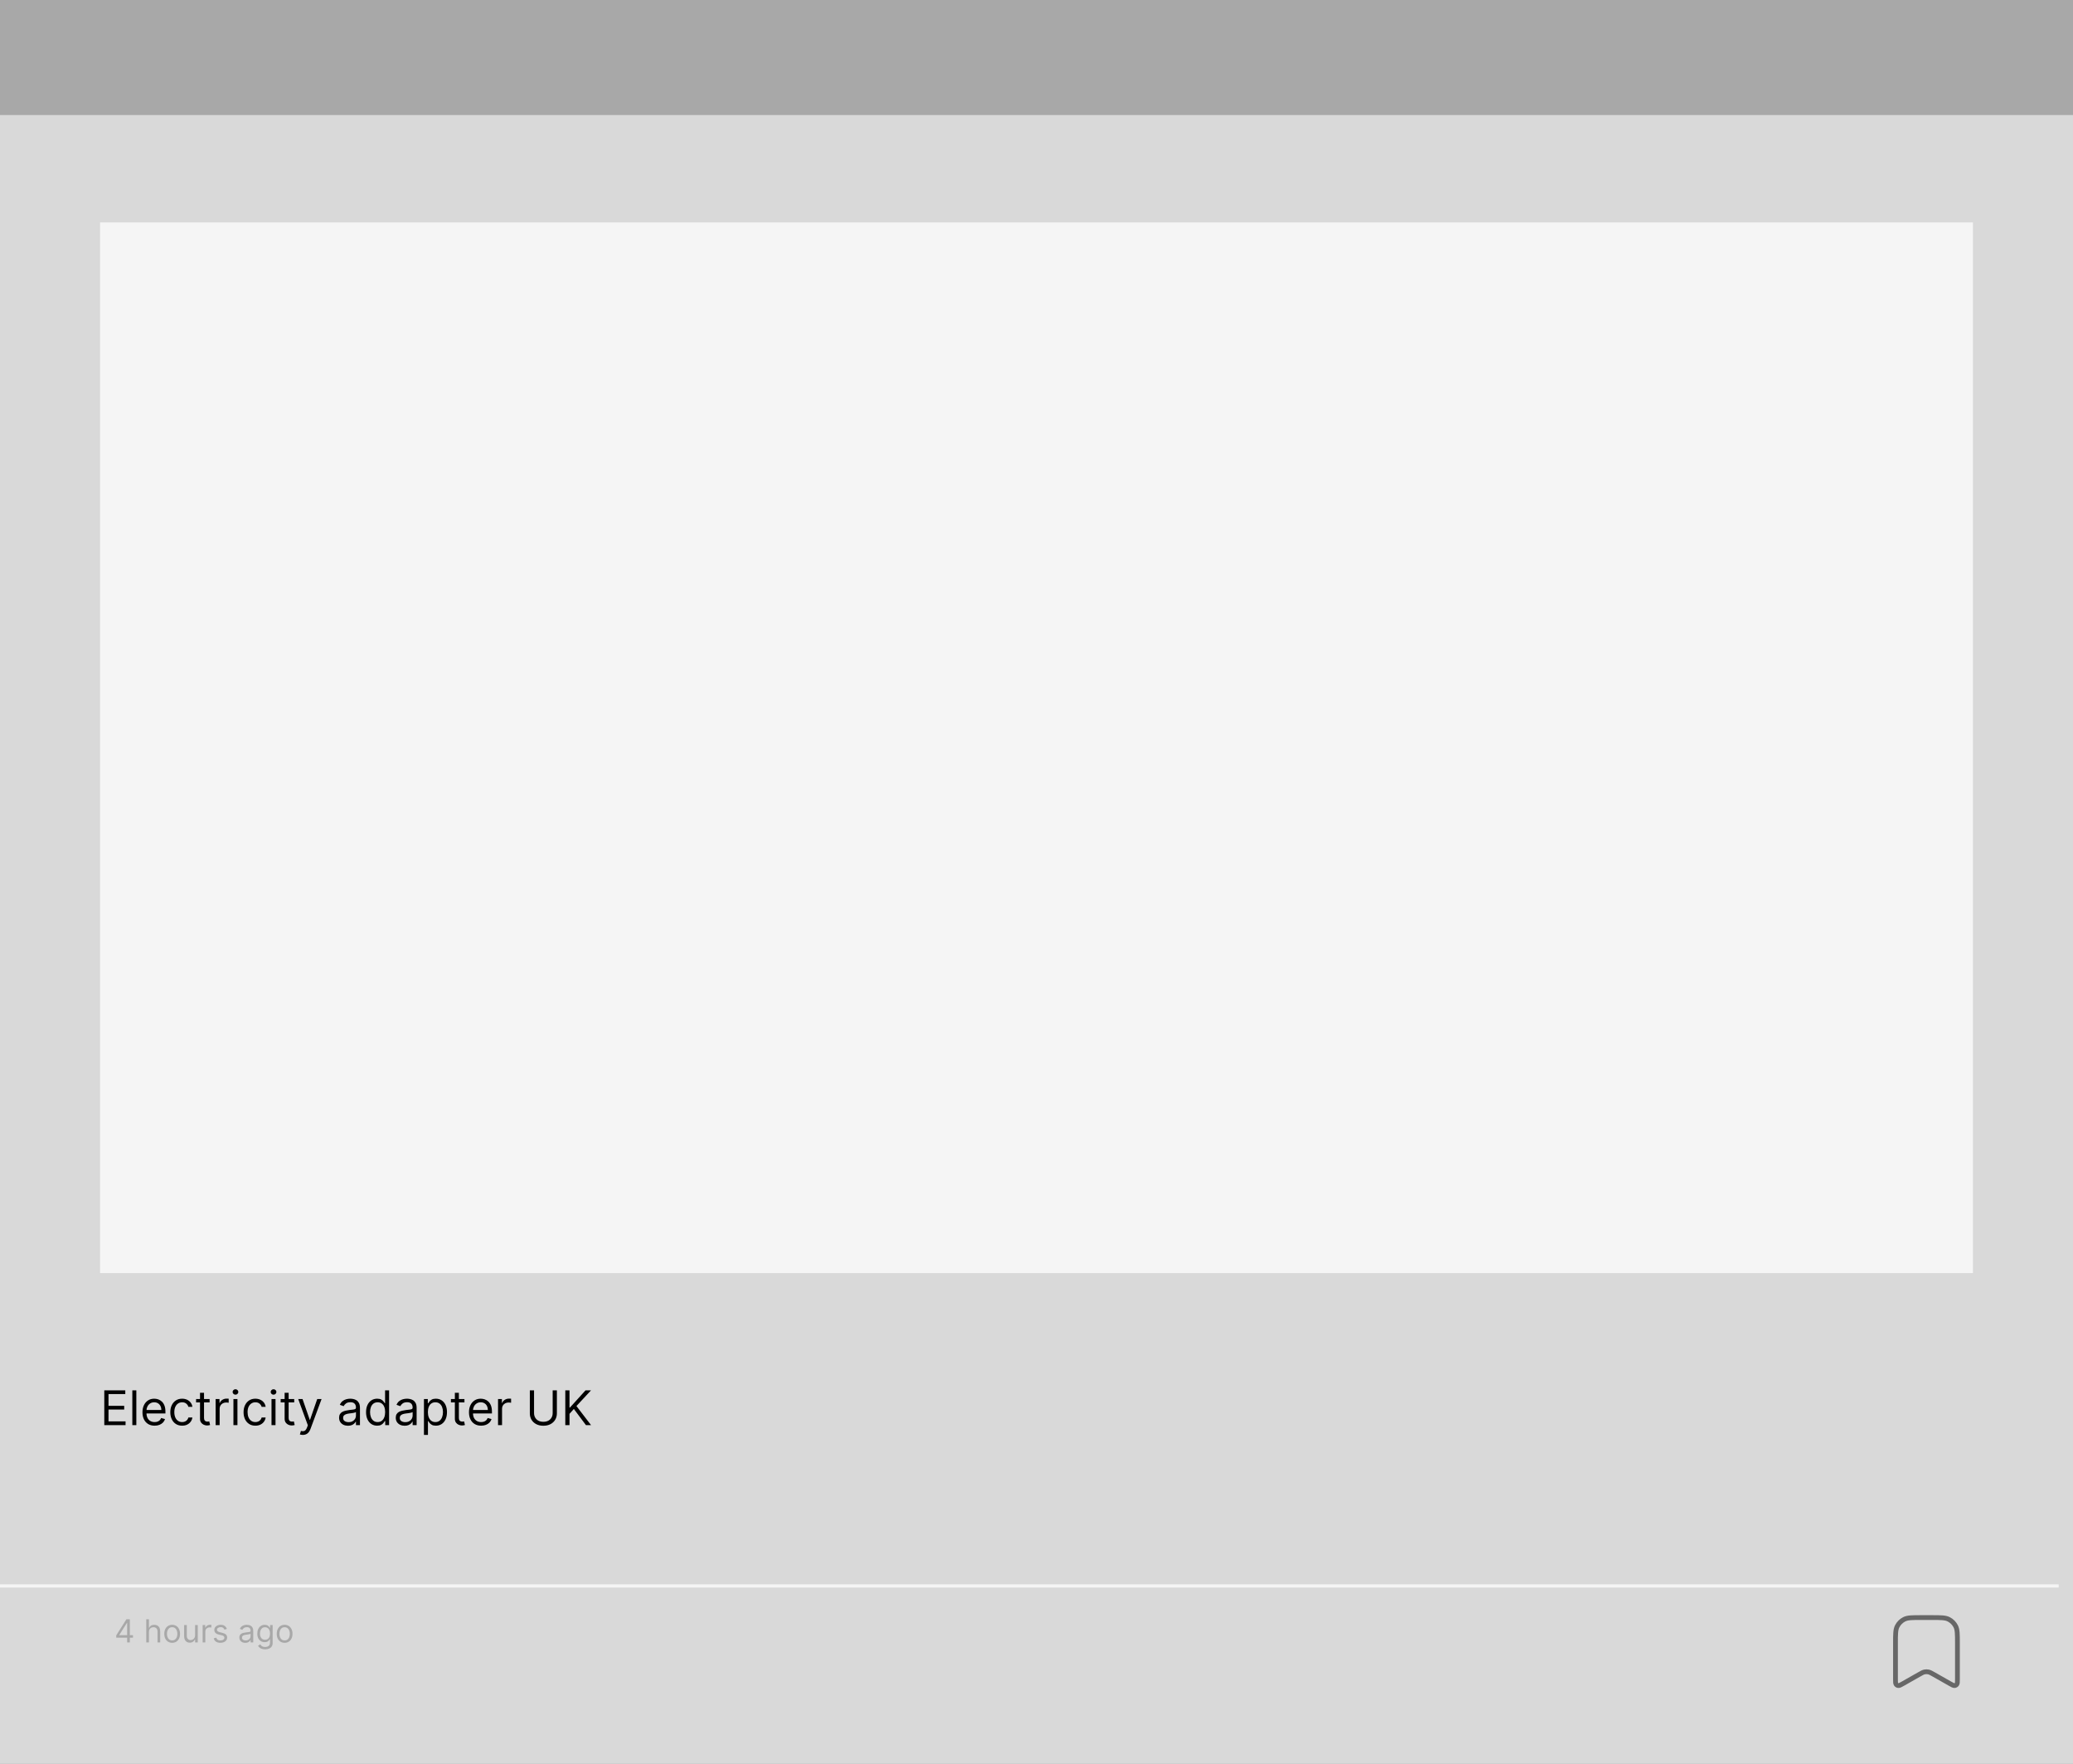 <svg width="650" height="553" viewBox="0 0 650 553" fill="none" xmlns="http://www.w3.org/2000/svg">
<rect x="0" y="0" width="650" height="553" fill="#333333" stroke="none"/>
<path d="M0 24.426C0 18.903 4.477 14.426 10 14.426H640C645.523 14.426 650 18.903 650 24.426V553H0V24.426Z" fill="#D9D9D9"/>
<path d="M36.445 513.421V512.696L39.641 507.639H40.166V508.762H39.811L37.396 512.583V512.639H41.7V513.421H36.445ZM39.868 514.912V513.2V512.863V507.639H40.706V514.912H39.868ZM46.696 511.631V514.912H45.858V507.639H46.696V510.31H46.767C46.895 510.028 47.087 509.804 47.342 509.639C47.6 509.471 47.944 509.387 48.372 509.387C48.744 509.387 49.069 509.461 49.349 509.61C49.628 509.757 49.845 509.983 49.998 510.289C50.155 510.592 50.233 510.977 50.233 511.446V514.912H49.395V511.503C49.395 511.07 49.282 510.735 49.057 510.498C48.835 510.259 48.526 510.139 48.131 510.139C47.856 510.139 47.61 510.197 47.392 510.313C47.176 510.429 47.006 510.599 46.881 510.821C46.758 511.044 46.696 511.314 46.696 511.631ZM53.982 515.026C53.49 515.026 53.057 514.909 52.686 514.674C52.316 514.44 52.028 514.112 51.819 513.691C51.613 513.269 51.51 512.777 51.51 512.213C51.51 511.645 51.613 511.149 51.819 510.725C52.028 510.302 52.316 509.972 52.686 509.738C53.057 509.504 53.49 509.387 53.982 509.387C54.474 509.387 54.905 509.504 55.275 509.738C55.646 509.972 55.935 510.302 56.141 510.725C56.349 511.149 56.454 511.645 56.454 512.213C56.454 512.777 56.349 513.269 56.141 513.691C55.935 514.112 55.646 514.44 55.275 514.674C54.905 514.909 54.474 515.026 53.982 515.026ZM53.982 514.273C54.356 514.273 54.664 514.177 54.905 513.985C55.147 513.794 55.325 513.541 55.441 513.229C55.557 512.916 55.615 512.578 55.615 512.213C55.615 511.849 55.557 511.509 55.441 511.194C55.325 510.879 55.147 510.625 54.905 510.431C54.664 510.236 54.356 510.139 53.982 510.139C53.608 510.139 53.3 510.236 53.059 510.431C52.817 510.625 52.639 510.879 52.523 511.194C52.407 511.509 52.349 511.849 52.349 512.213C52.349 512.578 52.407 512.916 52.523 513.229C52.639 513.541 52.817 513.794 53.059 513.985C53.3 514.177 53.608 514.273 53.982 514.273ZM61.17 512.682V509.458H62.008V514.912H61.17V513.989H61.114C60.986 514.266 60.787 514.501 60.517 514.695C60.247 514.887 59.906 514.983 59.494 514.983C59.153 514.983 58.85 514.909 58.585 514.759C58.32 514.608 58.112 514.381 57.96 514.078C57.809 513.772 57.733 513.387 57.733 512.923V509.458H58.571V512.867C58.571 513.264 58.682 513.582 58.905 513.818C59.13 514.055 59.416 514.173 59.764 514.173C59.972 514.173 60.184 514.12 60.4 514.014C60.618 513.907 60.8 513.744 60.947 513.524C61.096 513.303 61.17 513.023 61.17 512.682ZM63.543 514.912V509.458H64.353V510.281H64.41C64.509 510.012 64.689 509.793 64.95 509.624C65.21 509.456 65.504 509.372 65.83 509.372C65.892 509.372 65.969 509.374 66.061 509.376C66.153 509.378 66.223 509.382 66.271 509.387V510.239C66.242 510.232 66.177 510.221 66.075 510.207C65.976 510.19 65.871 510.182 65.759 510.182C65.494 510.182 65.257 510.238 65.049 510.349C64.843 510.458 64.68 510.609 64.559 510.803C64.441 510.995 64.382 511.214 64.382 511.46V514.912H63.543ZM71.128 510.679L70.375 510.892C70.328 510.767 70.258 510.645 70.165 510.526C70.075 510.406 69.952 510.306 69.796 510.228C69.64 510.15 69.44 510.111 69.196 510.111C68.862 510.111 68.584 510.188 68.361 510.342C68.141 510.493 68.031 510.686 68.031 510.921C68.031 511.129 68.107 511.294 68.258 511.414C68.41 511.535 68.647 511.636 68.969 511.716L69.778 511.915C70.266 512.033 70.629 512.214 70.868 512.458C71.108 512.7 71.227 513.011 71.227 513.392C71.227 513.705 71.137 513.984 70.957 514.23C70.78 514.477 70.531 514.671 70.212 514.813C69.892 514.955 69.52 515.026 69.097 515.026C68.54 515.026 68.08 514.905 67.715 514.664C67.35 514.422 67.12 514.069 67.023 513.605L67.818 513.406C67.894 513.7 68.037 513.92 68.248 514.067C68.461 514.214 68.739 514.287 69.082 514.287C69.473 514.287 69.783 514.204 70.013 514.039C70.245 513.87 70.361 513.669 70.361 513.435C70.361 513.245 70.294 513.087 70.162 512.959C70.029 512.829 69.826 512.732 69.551 512.668L68.642 512.455C68.142 512.336 67.775 512.153 67.541 511.904C67.309 511.653 67.193 511.34 67.193 510.963C67.193 510.655 67.279 510.383 67.452 510.146C67.627 509.91 67.865 509.724 68.166 509.589C68.469 509.454 68.812 509.387 69.196 509.387C69.736 509.387 70.159 509.505 70.467 509.742C70.777 509.978 70.998 510.291 71.128 510.679ZM76.906 515.04C76.561 515.04 76.247 514.975 75.965 514.845C75.684 514.712 75.46 514.521 75.294 514.273C75.128 514.022 75.046 513.719 75.046 513.364C75.046 513.051 75.107 512.798 75.23 512.604C75.353 512.407 75.518 512.253 75.724 512.142C75.93 512.031 76.157 511.948 76.406 511.894C76.657 511.837 76.909 511.792 77.162 511.759C77.493 511.716 77.762 511.684 77.968 511.663C78.177 511.639 78.328 511.6 78.423 511.546C78.52 511.491 78.568 511.396 78.568 511.262V511.233C78.568 510.883 78.472 510.61 78.281 510.416C78.091 510.222 77.804 510.125 77.418 510.125C77.018 510.125 76.704 510.213 76.477 510.388C76.249 510.563 76.09 510.75 75.997 510.949L75.202 510.665C75.344 510.334 75.533 510.075 75.77 509.891C76.009 509.704 76.269 509.574 76.551 509.5C76.835 509.424 77.115 509.387 77.389 509.387C77.564 509.387 77.766 509.408 77.993 509.45C78.223 509.491 78.444 509.575 78.657 509.703C78.873 509.83 79.051 510.023 79.193 510.281C79.335 510.539 79.406 510.885 79.406 511.318V514.912H78.568V514.173H78.526C78.469 514.292 78.374 514.419 78.242 514.553C78.109 514.688 77.933 514.803 77.712 514.898C77.492 514.993 77.224 515.04 76.906 515.04ZM77.034 514.287C77.366 514.287 77.645 514.222 77.872 514.092C78.102 513.962 78.275 513.794 78.391 513.588C78.509 513.382 78.568 513.165 78.568 512.938V512.171C78.533 512.213 78.455 512.252 78.334 512.288C78.216 512.321 78.078 512.351 77.922 512.377C77.768 512.4 77.618 512.422 77.471 512.441C77.327 512.457 77.209 512.471 77.119 512.483C76.902 512.512 76.698 512.558 76.509 512.622C76.322 512.683 76.17 512.777 76.054 512.902C75.94 513.025 75.884 513.193 75.884 513.406C75.884 513.698 75.991 513.918 76.207 514.067C76.425 514.214 76.7 514.287 77.034 514.287ZM83.138 517.071C82.733 517.071 82.385 517.019 82.094 516.915C81.802 516.813 81.56 516.678 81.366 516.51C81.174 516.344 81.021 516.167 80.908 515.977L81.575 515.509C81.651 515.608 81.747 515.722 81.863 515.85C81.979 515.98 82.138 516.092 82.339 516.187C82.542 516.284 82.809 516.333 83.138 516.333C83.578 516.333 83.941 516.226 84.228 516.013C84.514 515.8 84.658 515.466 84.658 515.012V513.904H84.587C84.525 514.003 84.437 514.126 84.324 514.273C84.213 514.417 84.052 514.546 83.841 514.66C83.632 514.771 83.351 514.827 82.996 514.827C82.555 514.827 82.16 514.723 81.81 514.514C81.462 514.306 81.186 514.003 80.982 513.605C80.781 513.208 80.68 512.725 80.68 512.156C80.68 511.598 80.779 511.111 80.975 510.697C81.171 510.28 81.445 509.958 81.795 509.731C82.146 509.501 82.551 509.387 83.01 509.387C83.365 509.387 83.647 509.446 83.855 509.564C84.066 509.68 84.227 509.813 84.338 509.962C84.452 510.109 84.539 510.229 84.601 510.324H84.686V509.458H85.496V515.068C85.496 515.537 85.389 515.918 85.176 516.212C84.965 516.508 84.681 516.724 84.324 516.862C83.969 517.001 83.573 517.071 83.138 517.071ZM83.109 514.074C83.445 514.074 83.73 513.997 83.962 513.843C84.194 513.689 84.37 513.468 84.491 513.179C84.611 512.89 84.672 512.545 84.672 512.142C84.672 511.749 84.613 511.402 84.494 511.102C84.376 510.801 84.201 510.566 83.969 510.395C83.737 510.225 83.45 510.139 83.109 510.139C82.754 510.139 82.458 510.229 82.222 510.409C81.987 510.589 81.811 510.831 81.692 511.134C81.576 511.437 81.518 511.773 81.518 512.142C81.518 512.521 81.578 512.856 81.696 513.147C81.817 513.436 81.994 513.663 82.229 513.829C82.465 513.992 82.759 514.074 83.109 514.074ZM89.246 515.026C88.753 515.026 88.321 514.909 87.95 514.674C87.58 514.44 87.291 514.112 87.083 513.691C86.877 513.269 86.774 512.777 86.774 512.213C86.774 511.645 86.877 511.149 87.083 510.725C87.291 510.302 87.58 509.972 87.95 509.738C88.321 509.504 88.753 509.387 89.246 509.387C89.738 509.387 90.169 509.504 90.538 509.738C90.91 509.972 91.199 510.302 91.405 510.725C91.613 511.149 91.717 511.645 91.717 512.213C91.717 512.777 91.613 513.269 91.405 513.691C91.199 514.112 90.91 514.44 90.538 514.674C90.169 514.909 89.738 515.026 89.246 515.026ZM89.246 514.273C89.62 514.273 89.927 514.177 90.169 513.985C90.41 513.794 90.589 513.541 90.705 513.229C90.821 512.916 90.879 512.578 90.879 512.213C90.879 511.849 90.821 511.509 90.705 511.194C90.589 510.879 90.41 510.625 90.169 510.431C89.927 510.236 89.62 510.139 89.246 510.139C88.872 510.139 88.564 510.236 88.322 510.431C88.081 510.625 87.902 510.879 87.786 511.194C87.67 511.509 87.612 511.849 87.612 512.213C87.612 512.578 87.67 512.916 87.786 513.229C87.902 513.541 88.081 513.794 88.322 513.985C88.564 514.177 88.872 514.273 89.246 514.273Z" fill="#A8A8A8"/>
<path d="M32.7 446.783V435.874H39.284V437.046H34.021V440.732H38.943V441.904H34.021V445.611H39.369V446.783H32.7ZM42.751 435.874V446.783H41.494V435.874H42.751ZM48.484 446.954C47.696 446.954 47.016 446.78 46.444 446.432C45.876 446.08 45.437 445.59 45.129 444.961C44.823 444.329 44.67 443.594 44.67 442.756C44.67 441.918 44.823 441.18 45.129 440.54C45.437 439.898 45.867 439.397 46.417 439.038C46.971 438.676 47.618 438.495 48.356 438.495C48.783 438.495 49.203 438.566 49.619 438.708C50.034 438.85 50.413 439.081 50.754 439.4C51.094 439.716 51.366 440.135 51.568 440.657C51.771 441.18 51.872 441.822 51.872 442.586V443.118H45.565V442.032H50.594C50.594 441.57 50.501 441.158 50.317 440.796C50.136 440.434 49.876 440.148 49.539 439.938C49.205 439.729 48.811 439.624 48.356 439.624C47.856 439.624 47.422 439.748 47.057 439.997C46.694 440.242 46.416 440.562 46.22 440.956C46.025 441.35 45.928 441.773 45.928 442.224V442.948C45.928 443.566 46.034 444.09 46.247 444.519C46.464 444.945 46.764 445.27 47.147 445.494C47.531 445.714 47.977 445.824 48.484 445.824C48.815 445.824 49.113 445.778 49.379 445.686C49.649 445.59 49.882 445.448 50.077 445.26C50.272 445.068 50.423 444.83 50.53 444.546L51.744 444.887C51.616 445.299 51.401 445.661 51.1 445.974C50.798 446.282 50.425 446.524 49.981 446.698C49.537 446.868 49.038 446.954 48.484 446.954ZM57.108 446.954C56.341 446.954 55.681 446.773 55.127 446.41C54.573 446.048 54.147 445.549 53.848 444.914C53.55 444.278 53.401 443.552 53.401 442.735C53.401 441.904 53.553 441.171 53.859 440.535C54.168 439.896 54.598 439.397 55.148 439.038C55.702 438.676 56.348 438.495 57.087 438.495C57.662 438.495 58.181 438.601 58.642 438.814C59.104 439.028 59.482 439.326 59.777 439.709C60.072 440.093 60.255 440.54 60.326 441.052H59.068C58.973 440.679 58.76 440.349 58.429 440.061C58.102 439.77 57.662 439.624 57.108 439.624C56.618 439.624 56.188 439.752 55.819 440.008C55.453 440.26 55.167 440.617 54.962 441.078C54.759 441.536 54.658 442.074 54.658 442.692C54.658 443.324 54.757 443.875 54.956 444.344C55.159 444.812 55.443 445.176 55.809 445.436C56.178 445.695 56.611 445.824 57.108 445.824C57.435 445.824 57.731 445.768 57.998 445.654C58.264 445.54 58.49 445.377 58.674 445.164C58.859 444.951 58.99 444.695 59.068 444.397H60.326C60.255 444.88 60.079 445.315 59.798 445.702C59.521 446.085 59.154 446.391 58.696 446.618C58.241 446.842 57.712 446.954 57.108 446.954ZM65.722 438.601V439.667H61.481V438.601H65.722ZM62.717 436.641H63.974V444.439C63.974 444.795 64.026 445.061 64.129 445.238C64.235 445.412 64.37 445.53 64.534 445.59C64.701 445.647 64.876 445.675 65.061 445.675C65.2 445.675 65.313 445.668 65.402 445.654C65.491 445.636 65.562 445.622 65.615 445.611L65.871 446.741C65.785 446.773 65.666 446.805 65.514 446.836C65.361 446.872 65.168 446.89 64.933 446.89C64.578 446.89 64.23 446.813 63.889 446.661C63.552 446.508 63.271 446.275 63.047 445.963C62.827 445.65 62.717 445.256 62.717 444.78V436.641ZM67.612 446.783V438.601H68.827V439.837H68.912C69.061 439.432 69.331 439.104 69.722 438.852C70.112 438.6 70.553 438.474 71.043 438.474C71.135 438.474 71.251 438.475 71.389 438.479C71.528 438.482 71.632 438.488 71.703 438.495V439.773C71.661 439.763 71.563 439.747 71.41 439.725C71.261 439.7 71.103 439.688 70.936 439.688C70.539 439.688 70.183 439.771 69.871 439.938C69.562 440.102 69.317 440.329 69.136 440.62C68.958 440.908 68.87 441.236 68.87 441.606V446.783H67.612ZM73.194 446.783V438.601H74.451V446.783H73.194ZM73.833 437.238C73.588 437.238 73.376 437.154 73.199 436.987C73.025 436.82 72.938 436.62 72.938 436.385C72.938 436.151 73.025 435.95 73.199 435.784C73.376 435.617 73.588 435.533 73.833 435.533C74.078 435.533 74.287 435.617 74.461 435.784C74.639 435.95 74.728 436.151 74.728 436.385C74.728 436.62 74.639 436.82 74.461 436.987C74.287 437.154 74.078 437.238 73.833 437.238ZM80.077 446.954C79.31 446.954 78.649 446.773 78.095 446.41C77.541 446.048 77.115 445.549 76.817 444.914C76.519 444.278 76.37 443.552 76.37 442.735C76.37 441.904 76.522 441.171 76.828 440.535C77.137 439.896 77.566 439.397 78.117 439.038C78.671 438.676 79.317 438.495 80.056 438.495C80.631 438.495 81.149 438.601 81.611 438.814C82.073 439.028 82.451 439.326 82.746 439.709C83.04 440.093 83.223 440.54 83.294 441.052H82.037C81.941 440.679 81.728 440.349 81.398 440.061C81.071 439.77 80.631 439.624 80.077 439.624C79.587 439.624 79.157 439.752 78.788 440.008C78.422 440.26 78.136 440.617 77.93 441.078C77.728 441.536 77.627 442.074 77.627 442.692C77.627 443.324 77.726 443.875 77.925 444.344C78.127 444.812 78.412 445.176 78.777 445.436C79.147 445.695 79.58 445.824 80.077 445.824C80.404 445.824 80.7 445.768 80.966 445.654C81.233 445.54 81.458 445.377 81.643 445.164C81.828 444.951 81.959 444.695 82.037 444.397H83.294C83.223 444.88 83.047 445.315 82.767 445.702C82.49 446.085 82.122 446.391 81.664 446.618C81.21 446.842 80.681 446.954 80.077 446.954ZM85.132 446.783V438.601H86.389V446.783H85.132ZM85.771 437.238C85.526 437.238 85.315 437.154 85.137 436.987C84.963 436.82 84.876 436.62 84.876 436.385C84.876 436.151 84.963 435.95 85.137 435.784C85.315 435.617 85.526 435.533 85.771 435.533C86.016 435.533 86.226 435.617 86.4 435.784C86.577 435.95 86.666 436.151 86.666 436.385C86.666 436.62 86.577 436.82 86.4 436.987C86.226 437.154 86.016 437.238 85.771 437.238ZM92.25 438.601V439.667H88.01V438.601H92.25ZM89.246 436.641H90.503V444.439C90.503 444.795 90.554 445.061 90.657 445.238C90.764 445.412 90.899 445.53 91.062 445.59C91.229 445.647 91.405 445.675 91.589 445.675C91.728 445.675 91.841 445.668 91.93 445.654C92.019 445.636 92.09 445.622 92.143 445.611L92.399 446.741C92.314 446.773 92.195 446.805 92.042 446.836C91.889 446.872 91.696 446.89 91.462 446.89C91.106 446.89 90.758 446.813 90.417 446.661C90.08 446.508 89.799 446.275 89.576 445.963C89.356 445.65 89.246 445.256 89.246 444.78V436.641ZM94.951 449.851C94.737 449.851 94.547 449.834 94.38 449.798C94.214 449.766 94.098 449.734 94.034 449.702L94.354 448.594C94.659 448.672 94.929 448.701 95.163 448.68C95.398 448.658 95.606 448.553 95.787 448.365C95.971 448.181 96.14 447.881 96.293 447.465L96.527 446.826L93.502 438.601H94.865L97.124 445.121H97.209L99.468 438.601H100.831L97.358 447.976C97.202 448.399 97.008 448.749 96.778 449.026C96.547 449.306 96.279 449.514 95.973 449.649C95.671 449.784 95.33 449.851 94.951 449.851ZM109.117 446.975C108.598 446.975 108.128 446.877 107.705 446.682C107.283 446.483 106.947 446.197 106.699 445.824C106.45 445.448 106.326 444.993 106.326 444.461C106.326 443.992 106.418 443.612 106.603 443.321C106.787 443.026 107.034 442.795 107.343 442.628C107.652 442.461 107.993 442.337 108.366 442.256C108.742 442.17 109.12 442.103 109.5 442.053C109.998 441.989 110.401 441.941 110.71 441.909C111.022 441.874 111.249 441.815 111.391 441.733C111.537 441.652 111.61 441.51 111.61 441.307V441.265C111.61 440.739 111.466 440.331 111.178 440.04C110.894 439.748 110.463 439.603 109.884 439.603C109.284 439.603 108.813 439.734 108.472 439.997C108.131 440.26 107.892 440.54 107.753 440.839L106.56 440.412C106.773 439.915 107.057 439.528 107.412 439.251C107.771 438.971 108.162 438.775 108.584 438.665C109.01 438.552 109.429 438.495 109.841 438.495C110.104 438.495 110.406 438.527 110.747 438.591C111.091 438.651 111.423 438.777 111.743 438.969C112.066 439.161 112.334 439.45 112.547 439.837C112.76 440.224 112.867 440.743 112.867 441.393V446.783H111.61V445.675H111.546C111.461 445.853 111.319 446.043 111.12 446.245C110.921 446.448 110.656 446.62 110.326 446.762C109.996 446.904 109.593 446.975 109.117 446.975ZM109.309 445.846C109.806 445.846 110.225 445.748 110.566 445.553C110.91 445.357 111.169 445.105 111.343 444.796C111.521 444.487 111.61 444.162 111.61 443.822V442.671C111.556 442.735 111.439 442.794 111.258 442.847C111.081 442.896 110.875 442.941 110.64 442.98C110.409 443.015 110.184 443.047 109.964 443.076C109.747 443.101 109.571 443.122 109.436 443.14C109.11 443.182 108.804 443.252 108.52 443.347C108.24 443.44 108.012 443.58 107.838 443.768C107.668 443.953 107.583 444.205 107.583 444.525C107.583 444.961 107.744 445.292 108.067 445.515C108.394 445.736 108.808 445.846 109.309 445.846ZM118.251 446.954C117.569 446.954 116.967 446.781 116.445 446.437C115.923 446.089 115.515 445.599 115.22 444.967C114.925 444.331 114.778 443.58 114.778 442.714C114.778 441.854 114.925 441.108 115.22 440.476C115.515 439.844 115.925 439.356 116.45 439.012C116.976 438.667 117.583 438.495 118.272 438.495C118.805 438.495 119.226 438.584 119.535 438.761C119.847 438.935 120.085 439.134 120.248 439.358C120.415 439.578 120.545 439.759 120.637 439.901H120.744V435.874H122.001V446.783H120.786V445.526H120.637C120.545 445.675 120.413 445.863 120.243 446.091C120.073 446.314 119.829 446.515 119.513 446.693C119.197 446.867 118.776 446.954 118.251 446.954ZM118.421 445.824C118.926 445.824 119.352 445.693 119.7 445.43C120.048 445.164 120.312 444.796 120.493 444.328C120.674 443.855 120.765 443.31 120.765 442.692C120.765 442.081 120.676 441.547 120.499 441.089C120.321 440.627 120.058 440.269 119.71 440.013C119.362 439.754 118.933 439.624 118.421 439.624C117.889 439.624 117.445 439.761 117.09 440.034C116.738 440.304 116.473 440.672 116.296 441.137C116.122 441.599 116.035 442.117 116.035 442.692C116.035 443.275 116.124 443.804 116.301 444.28C116.482 444.752 116.749 445.128 117.1 445.409C117.455 445.686 117.896 445.824 118.421 445.824ZM126.885 446.975C126.367 446.975 125.896 446.877 125.474 446.682C125.051 446.483 124.716 446.197 124.467 445.824C124.218 445.448 124.094 444.993 124.094 444.461C124.094 443.992 124.187 443.612 124.371 443.321C124.556 443.026 124.803 442.795 125.112 442.628C125.421 442.461 125.761 442.337 126.134 442.256C126.511 442.17 126.889 442.103 127.269 442.053C127.766 441.989 128.169 441.941 128.478 441.909C128.791 441.874 129.018 441.815 129.16 441.733C129.305 441.652 129.378 441.51 129.378 441.307V441.265C129.378 440.739 129.234 440.331 128.947 440.04C128.663 439.748 128.231 439.603 127.652 439.603C127.052 439.603 126.582 439.734 126.241 439.997C125.9 440.26 125.66 440.54 125.522 440.839L124.329 440.412C124.542 439.915 124.826 439.528 125.181 439.251C125.54 438.971 125.93 438.775 126.353 438.665C126.779 438.552 127.198 438.495 127.61 438.495C127.873 438.495 128.174 438.527 128.515 438.591C128.86 438.651 129.192 438.777 129.511 438.969C129.835 439.161 130.103 439.45 130.316 439.837C130.529 440.224 130.635 440.743 130.635 441.393V446.783H129.378V445.675H129.314C129.229 445.853 129.087 446.043 128.888 446.245C128.689 446.448 128.425 446.62 128.095 446.762C127.764 446.904 127.361 446.975 126.885 446.975ZM127.077 445.846C127.574 445.846 127.993 445.748 128.334 445.553C128.679 445.357 128.938 445.105 129.112 444.796C129.29 444.487 129.378 444.162 129.378 443.822V442.671C129.325 442.735 129.208 442.794 129.027 442.847C128.849 442.896 128.643 442.941 128.409 442.98C128.178 443.015 127.953 443.047 127.732 443.076C127.516 443.101 127.34 443.122 127.205 443.14C126.878 443.182 126.573 443.252 126.289 443.347C126.008 443.44 125.781 443.58 125.607 443.768C125.437 443.953 125.351 444.205 125.351 444.525C125.351 444.961 125.513 445.292 125.836 445.515C126.163 445.736 126.576 445.846 127.077 445.846ZM132.93 449.851V438.601H134.144V439.901H134.294C134.386 439.759 134.514 439.578 134.677 439.358C134.844 439.134 135.082 438.935 135.391 438.761C135.703 438.584 136.126 438.495 136.659 438.495C137.347 438.495 137.955 438.667 138.48 439.012C139.006 439.356 139.416 439.844 139.711 440.476C140.006 441.108 140.153 441.854 140.153 442.714C140.153 443.58 140.006 444.331 139.711 444.967C139.416 445.599 139.008 446.089 138.486 446.437C137.964 446.781 137.362 446.954 136.68 446.954C136.154 446.954 135.733 446.867 135.417 446.693C135.101 446.515 134.858 446.314 134.688 446.091C134.517 445.863 134.386 445.675 134.294 445.526H134.187V449.851H132.93ZM134.166 442.692C134.166 443.31 134.256 443.855 134.437 444.328C134.618 444.796 134.883 445.164 135.231 445.43C135.579 445.693 136.005 445.824 136.509 445.824C137.035 445.824 137.474 445.686 137.825 445.409C138.18 445.128 138.447 444.752 138.624 444.28C138.805 443.804 138.896 443.275 138.896 442.692C138.896 442.117 138.807 441.599 138.629 441.137C138.455 440.672 138.191 440.304 137.836 440.034C137.484 439.761 137.042 439.624 136.509 439.624C135.998 439.624 135.568 439.754 135.22 440.013C134.872 440.269 134.61 440.627 134.432 441.089C134.254 441.547 134.166 442.081 134.166 442.692ZM145.629 438.601V439.667H141.389V438.601H145.629ZM142.624 436.641H143.882V444.439C143.882 444.795 143.933 445.061 144.036 445.238C144.143 445.412 144.278 445.53 144.441 445.59C144.608 445.647 144.784 445.675 144.968 445.675C145.107 445.675 145.22 445.668 145.309 445.654C145.398 445.636 145.469 445.622 145.522 445.611L145.778 446.741C145.693 446.773 145.574 446.805 145.421 446.836C145.268 446.872 145.075 446.89 144.84 446.89C144.485 446.89 144.137 446.813 143.796 446.661C143.459 446.508 143.178 446.275 142.955 445.963C142.735 445.65 142.624 445.256 142.624 444.78V436.641ZM150.862 446.954C150.074 446.954 149.394 446.78 148.822 446.432C148.254 446.08 147.815 445.59 147.506 444.961C147.201 444.329 147.048 443.594 147.048 442.756C147.048 441.918 147.201 441.18 147.506 440.54C147.815 439.898 148.245 439.397 148.795 439.038C149.349 438.676 149.996 438.495 150.734 438.495C151.161 438.495 151.581 438.566 151.997 438.708C152.412 438.85 152.79 439.081 153.131 439.4C153.472 439.716 153.744 440.135 153.946 440.657C154.149 441.18 154.25 441.822 154.25 442.586V443.118H147.943V442.032H152.972C152.972 441.57 152.879 441.158 152.695 440.796C152.513 440.434 152.254 440.148 151.917 439.938C151.583 439.729 151.189 439.624 150.734 439.624C150.234 439.624 149.8 439.748 149.435 439.997C149.072 440.242 148.794 440.562 148.598 440.956C148.403 441.35 148.305 441.773 148.305 442.224V442.948C148.305 443.566 148.412 444.09 148.625 444.519C148.842 444.945 149.142 445.27 149.525 445.494C149.909 445.714 150.354 445.824 150.862 445.824C151.192 445.824 151.491 445.778 151.757 445.686C152.027 445.59 152.26 445.448 152.455 445.26C152.65 445.068 152.801 444.83 152.908 444.546L154.122 444.887C153.994 445.299 153.779 445.661 153.478 445.974C153.176 446.282 152.803 446.524 152.359 446.698C151.915 446.868 151.416 446.954 150.862 446.954ZM156.162 446.783V438.601H157.377V439.837H157.462C157.611 439.432 157.881 439.104 158.272 438.852C158.662 438.6 159.103 438.474 159.593 438.474C159.685 438.474 159.8 438.475 159.939 438.479C160.077 438.482 160.182 438.488 160.253 438.495V439.773C160.211 439.763 160.113 439.747 159.96 439.725C159.811 439.7 159.653 439.688 159.486 439.688C159.088 439.688 158.733 439.771 158.421 439.938C158.112 440.102 157.867 440.329 157.686 440.62C157.508 440.908 157.419 441.236 157.419 441.606V446.783H156.162ZM173.292 435.874H174.613V443.097C174.613 443.843 174.437 444.509 174.085 445.095C173.737 445.677 173.245 446.137 172.61 446.474C171.974 446.808 171.228 446.975 170.373 446.975C169.517 446.975 168.771 446.808 168.135 446.474C167.5 446.137 167.006 445.677 166.655 445.095C166.307 444.509 166.133 443.843 166.133 443.097V435.874H167.454V442.991C167.454 443.523 167.571 443.997 167.805 444.413C168.04 444.825 168.373 445.15 168.807 445.388C169.243 445.622 169.765 445.739 170.373 445.739C170.98 445.739 171.502 445.622 171.939 445.388C172.375 445.15 172.709 444.825 172.94 444.413C173.174 443.997 173.292 443.523 173.292 442.991V435.874ZM177.251 446.783V435.874H178.572V441.286H178.7L183.6 435.874H185.326L180.745 440.796L185.326 446.783H183.728L179.935 441.712L178.572 443.246V446.783H177.251Z" fill="black"/>
<path d="M0 0H650V36.065H0V0Z" fill="#A8A8A8"/>
<rect x="31.379" y="69.727" width="587.241" height="329.396" fill="#F5F5F5"/>
<line x1="1.18606e-07" y1="497.199" x2="645.517" y2="497.199" stroke="#F5F5F5"/>
<path d="M613.764 526.408V515.115C613.764 512.315 613.764 510.915 613.219 509.845C612.74 508.904 611.975 508.14 611.034 507.66C609.965 507.115 608.564 507.115 605.764 507.115H602.339C599.539 507.115 598.138 507.115 597.069 507.66C596.128 508.14 595.363 508.904 594.884 509.845C594.339 510.915 594.339 512.315 594.339 515.115V526.408C594.339 527.31 594.339 527.762 594.529 528.024C594.694 528.253 594.948 528.401 595.229 528.432C595.551 528.468 595.943 528.245 596.728 527.8L601.683 524.989C602.547 524.499 602.978 524.254 603.437 524.158C603.842 524.073 604.261 524.073 604.666 524.158C605.125 524.254 605.556 524.499 606.42 524.989L611.375 527.8C612.16 528.245 612.552 528.468 612.874 528.432C613.155 528.401 613.409 528.253 613.574 528.024C613.764 527.762 613.764 527.31 613.764 526.408Z" stroke="#676767" stroke-width="1.5" stroke-linecap="round" stroke-linejoin="round"/>
</svg>
